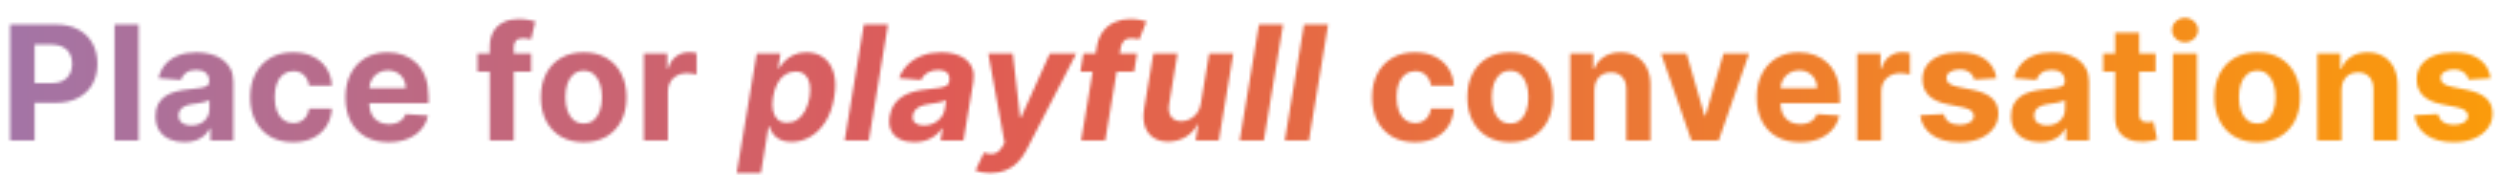 <svg width="872" height="61" viewBox="0 0 872 61" fill="none" xmlns="http://www.w3.org/2000/svg">
<mask id="mask0_579_68" style="mask-type:alpha" maskUnits="userSpaceOnUse" x="3" y="6" width="867" height="55">
<path d="M3.517 49V8.535H19.482C22.551 8.535 25.166 9.121 27.326 10.293C29.486 11.452 31.133 13.066 32.266 15.134C33.412 17.189 33.985 19.56 33.985 22.247C33.985 24.934 33.405 27.305 32.246 29.36C31.087 31.415 29.407 33.015 27.207 34.161C25.021 35.307 22.373 35.88 19.265 35.88H9.089V29.024H17.881C19.528 29.024 20.885 28.741 21.952 28.174C23.032 27.595 23.835 26.798 24.362 25.784C24.902 24.756 25.172 23.577 25.172 22.247C25.172 20.903 24.902 19.731 24.362 18.73C23.835 17.716 23.032 16.932 21.952 16.379C20.872 15.812 19.502 15.529 17.842 15.529H12.072V49H3.517ZM48.357 8.535V49H39.94V8.535H48.357ZM64.31 49.573C62.374 49.573 60.648 49.237 59.134 48.565C57.619 47.88 56.42 46.873 55.538 45.542C54.668 44.199 54.233 42.526 54.233 40.524C54.233 38.837 54.543 37.422 55.162 36.276C55.781 35.13 56.624 34.208 57.691 33.509C58.758 32.811 59.97 32.284 61.327 31.929C62.697 31.573 64.133 31.323 65.634 31.178C67.399 30.993 68.822 30.822 69.902 30.664C70.982 30.493 71.766 30.243 72.253 29.913C72.741 29.584 72.984 29.097 72.984 28.451V28.333C72.984 27.081 72.589 26.113 71.799 25.428C71.022 24.743 69.915 24.401 68.479 24.401C66.965 24.401 65.759 24.737 64.864 25.408C63.968 26.067 63.375 26.897 63.085 27.898L55.3 27.266C55.696 25.422 56.473 23.828 57.632 22.484C58.791 21.127 60.286 20.087 62.117 19.362C63.961 18.625 66.095 18.256 68.519 18.256C70.205 18.256 71.819 18.453 73.36 18.849C74.914 19.244 76.291 19.856 77.489 20.686C78.701 21.516 79.656 22.583 80.354 23.887C81.052 25.178 81.401 26.726 81.401 28.53V49H73.419V44.791H73.182C72.695 45.74 72.043 46.576 71.226 47.301C70.409 48.012 69.428 48.572 68.282 48.98C67.136 49.375 65.812 49.573 64.31 49.573ZM66.721 43.764C67.959 43.764 69.052 43.52 70.001 43.033C70.949 42.532 71.694 41.861 72.234 41.018C72.774 40.175 73.044 39.219 73.044 38.153V34.932C72.78 35.103 72.418 35.261 71.957 35.406C71.509 35.538 71.002 35.663 70.436 35.782C69.869 35.887 69.303 35.986 68.736 36.078C68.17 36.157 67.656 36.229 67.195 36.295C66.207 36.44 65.344 36.671 64.607 36.987C63.869 37.303 63.296 37.731 62.888 38.271C62.479 38.798 62.275 39.457 62.275 40.247C62.275 41.393 62.69 42.269 63.52 42.875C64.363 43.468 65.43 43.764 66.721 43.764ZM102.2 49.593C99.092 49.593 96.418 48.934 94.178 47.617C91.952 46.286 90.24 44.442 89.041 42.084C87.856 39.727 87.263 37.013 87.263 33.944C87.263 30.835 87.862 28.109 89.061 25.764C90.273 23.406 91.992 21.569 94.218 20.251C96.444 18.921 99.092 18.256 102.161 18.256C104.809 18.256 107.127 18.737 109.116 19.698C111.105 20.66 112.679 22.01 113.838 23.749C114.997 25.487 115.636 27.529 115.755 29.874H107.812C107.588 28.359 106.995 27.14 106.034 26.218C105.085 25.283 103.84 24.816 102.299 24.816C100.995 24.816 99.856 25.171 98.881 25.883C97.919 26.581 97.169 27.602 96.629 28.945C96.088 30.289 95.819 31.916 95.819 33.825C95.819 35.762 96.082 37.408 96.609 38.765C97.149 40.122 97.906 41.156 98.881 41.867C99.856 42.578 100.995 42.934 102.299 42.934C103.261 42.934 104.124 42.737 104.888 42.341C105.665 41.946 106.304 41.373 106.804 40.622C107.318 39.858 107.654 38.943 107.812 37.876H115.755C115.623 40.194 114.991 42.236 113.858 44.001C112.738 45.753 111.191 47.123 109.215 48.111C107.239 49.099 104.901 49.593 102.2 49.593ZM135.531 49.593C132.409 49.593 129.722 48.961 127.47 47.696C125.231 46.418 123.505 44.614 122.293 42.282C121.081 39.937 120.475 37.165 120.475 33.964C120.475 30.842 121.081 28.102 122.293 25.744C123.505 23.386 125.211 21.549 127.411 20.232C129.624 18.914 132.218 18.256 135.195 18.256C137.198 18.256 139.061 18.578 140.787 19.224C142.526 19.856 144.041 20.811 145.332 22.089C146.636 23.367 147.65 24.974 148.374 26.91C149.099 28.833 149.461 31.086 149.461 33.667V35.979H123.834V30.763H141.538C141.538 29.551 141.274 28.477 140.748 27.542C140.221 26.607 139.49 25.876 138.554 25.349C137.632 24.809 136.559 24.539 135.334 24.539C134.056 24.539 132.923 24.835 131.935 25.428C130.96 26.008 130.197 26.791 129.643 27.779C129.09 28.754 128.807 29.841 128.794 31.04V35.999C128.794 37.501 129.07 38.798 129.624 39.891C130.19 40.985 130.987 41.828 132.014 42.42C133.042 43.013 134.26 43.309 135.67 43.309C136.605 43.309 137.461 43.178 138.238 42.914C139.015 42.651 139.681 42.256 140.234 41.729C140.787 41.202 141.209 40.556 141.498 39.792L149.283 40.306C148.888 42.177 148.078 43.81 146.853 45.206C145.641 46.59 144.074 47.67 142.15 48.447C140.24 49.211 138.034 49.593 135.531 49.593ZM185.265 18.651V24.974H166.534V18.651H185.265ZM170.821 49V16.458C170.821 14.258 171.249 12.434 172.106 10.985C172.975 9.536 174.161 8.449 175.662 7.724C177.164 7 178.87 6.638 180.78 6.638C182.071 6.638 183.249 6.737 184.316 6.934C185.397 7.132 186.2 7.31 186.727 7.468L185.225 13.79C184.896 13.685 184.488 13.586 184 13.494C183.526 13.402 183.039 13.356 182.538 13.356C181.3 13.356 180.437 13.645 179.95 14.225C179.462 14.791 179.219 15.588 179.219 16.616V49H170.821ZM203.589 49.593C200.52 49.593 197.866 48.941 195.626 47.637C193.4 46.319 191.681 44.489 190.469 42.144C189.258 39.786 188.652 37.053 188.652 33.944C188.652 30.809 189.258 28.069 190.469 25.724C191.681 23.367 193.4 21.536 195.626 20.232C197.866 18.914 200.52 18.256 203.589 18.256C206.658 18.256 209.306 18.914 211.532 20.232C213.771 21.536 215.497 23.367 216.709 25.724C217.921 28.069 218.527 30.809 218.527 33.944C218.527 37.053 217.921 39.786 216.709 42.144C215.497 44.489 213.771 46.319 211.532 47.637C209.306 48.941 206.658 49.593 203.589 49.593ZM203.629 43.072C205.025 43.072 206.191 42.677 207.126 41.887C208.061 41.083 208.766 39.99 209.24 38.607C209.727 37.224 209.971 35.65 209.971 33.885C209.971 32.12 209.727 30.546 209.24 29.163C208.766 27.779 208.061 26.686 207.126 25.883C206.191 25.079 205.025 24.677 203.629 24.677C202.219 24.677 201.034 25.079 200.072 25.883C199.124 26.686 198.406 27.779 197.918 29.163C197.444 30.546 197.207 32.12 197.207 33.885C197.207 35.65 197.444 37.224 197.918 38.607C198.406 39.99 199.124 41.083 200.072 41.887C201.034 42.677 202.219 43.072 203.629 43.072ZM224.556 49V18.651H232.716V23.946H233.032C233.586 22.063 234.514 20.64 235.818 19.678C237.122 18.704 238.624 18.216 240.323 18.216C240.745 18.216 241.199 18.243 241.687 18.295C242.174 18.348 242.602 18.42 242.971 18.513V25.981C242.576 25.863 242.029 25.757 241.331 25.665C240.633 25.573 239.994 25.527 239.414 25.527C238.176 25.527 237.07 25.797 236.095 26.337C235.133 26.864 234.369 27.602 233.803 28.55C233.25 29.498 232.973 30.592 232.973 31.83V49H224.556ZM256.947 60.381L263.941 18.651H272.24L271.39 23.749H271.765C272.266 22.932 272.931 22.102 273.761 21.259C274.604 20.403 275.651 19.692 276.903 19.125C278.154 18.546 279.623 18.256 281.309 18.256C283.535 18.256 285.478 18.835 287.138 19.994C288.797 21.14 289.996 22.873 290.734 25.191C291.484 27.496 291.57 30.387 290.99 33.865C290.437 37.25 289.416 40.109 287.928 42.44C286.453 44.758 284.681 46.517 282.613 47.716C280.558 48.901 278.378 49.494 276.073 49.494C274.439 49.494 273.096 49.224 272.042 48.684C271.001 48.144 270.191 47.465 269.612 46.649C269.032 45.819 268.624 44.982 268.387 44.139H268.071L265.383 60.381H256.947ZM269.651 33.825C269.361 35.63 269.348 37.204 269.612 38.548C269.888 39.891 270.442 40.938 271.271 41.689C272.101 42.427 273.195 42.796 274.551 42.796C275.921 42.796 277.14 42.42 278.207 41.67C279.274 40.906 280.163 39.852 280.874 38.508C281.585 37.151 282.093 35.591 282.395 33.825C282.672 32.074 282.679 30.532 282.415 29.202C282.152 27.872 281.612 26.831 280.795 26.08C279.978 25.329 278.872 24.954 277.476 24.954C276.119 24.954 274.9 25.316 273.82 26.041C272.753 26.765 271.864 27.793 271.153 29.123C270.442 30.453 269.941 32.021 269.651 33.825ZM309.739 8.535L303.022 49H294.604L301.322 8.535H309.739ZM318.896 49.573C316.973 49.573 315.306 49.237 313.897 48.565C312.501 47.88 311.473 46.866 310.815 45.523C310.156 44.179 309.991 42.513 310.321 40.524C310.61 38.837 311.157 37.428 311.961 36.295C312.777 35.149 313.772 34.227 314.944 33.529C316.116 32.831 317.414 32.297 318.836 31.929C320.272 31.56 321.754 31.31 323.282 31.178C325.047 30.993 326.483 30.816 327.59 30.644C328.709 30.473 329.546 30.229 330.099 29.913C330.652 29.584 330.988 29.097 331.107 28.451V28.333C331.304 27.094 331.074 26.133 330.415 25.448C329.77 24.75 328.736 24.401 327.313 24.401C325.811 24.401 324.534 24.73 323.48 25.389C322.439 26.047 321.695 26.884 321.247 27.898L313.581 27.266C314.266 25.422 315.3 23.828 316.683 22.484C318.079 21.127 319.759 20.087 321.721 19.362C323.684 18.625 325.884 18.256 328.321 18.256C330.007 18.256 331.581 18.453 333.043 18.849C334.518 19.244 335.789 19.856 336.856 20.686C337.936 21.516 338.714 22.583 339.188 23.887C339.675 25.178 339.774 26.726 339.484 28.53L336.066 49H328.083L328.795 44.791H328.558C327.912 45.74 327.122 46.576 326.187 47.301C325.251 48.012 324.178 48.572 322.966 48.98C321.754 49.375 320.397 49.573 318.896 49.573ZM322.274 43.764C323.5 43.764 324.626 43.52 325.653 43.033C326.694 42.532 327.55 41.861 328.222 41.018C328.907 40.175 329.341 39.219 329.526 38.153L330.04 34.932C329.776 35.103 329.394 35.255 328.894 35.386C328.406 35.518 327.873 35.643 327.293 35.762C326.727 35.867 326.154 35.966 325.574 36.058C324.995 36.137 324.474 36.216 324.013 36.295C322.999 36.44 322.09 36.671 321.287 36.987C320.483 37.303 319.831 37.731 319.33 38.271C318.83 38.798 318.52 39.457 318.402 40.247C318.217 41.393 318.487 42.269 319.212 42.875C319.95 43.468 320.97 43.764 322.274 43.764ZM345.405 60.381C344.325 60.381 343.337 60.295 342.441 60.124C341.545 59.966 340.808 59.762 340.228 59.511L343.192 53.228C344.127 53.531 344.977 53.689 345.741 53.703C346.518 53.716 347.229 53.518 347.875 53.11C348.52 52.701 349.113 52.03 349.653 51.094L350.404 49.81L344.713 18.651H353.249L355.818 40.978H356.134L366.191 18.651H375.418L358.05 52.28C357.194 53.926 356.18 55.356 355.008 56.568C353.848 57.779 352.472 58.715 350.878 59.373C349.297 60.045 347.473 60.381 345.405 60.381ZM396.622 18.651L395.575 24.974H376.844L377.891 18.651H396.622ZM377.101 49L382.534 16.458C382.89 14.258 383.614 12.434 384.708 10.985C385.814 9.536 387.178 8.449 388.798 7.724C390.431 7 392.196 6.638 394.093 6.638C395.384 6.638 396.55 6.737 397.59 6.934C398.644 7.132 399.408 7.31 399.882 7.468L397.373 13.79C397.057 13.685 396.668 13.586 396.207 13.494C395.746 13.402 395.259 13.356 394.745 13.356C393.52 13.356 392.618 13.645 392.038 14.225C391.472 14.791 391.09 15.588 390.892 16.616L385.498 49H377.101ZM418.859 36.078L421.763 18.651H430.18L425.122 49H417.041L417.95 43.487H417.634C416.698 45.266 415.335 46.695 413.544 47.775C411.752 48.855 409.717 49.395 407.438 49.395C405.41 49.395 403.697 48.934 402.301 48.012C400.918 47.09 399.937 45.779 399.357 44.08C398.777 42.381 398.679 40.346 399.061 37.975L402.301 18.651H410.718L407.754 36.473C407.478 38.264 407.728 39.681 408.505 40.721C409.282 41.762 410.468 42.282 412.062 42.282C413.076 42.282 414.057 42.052 415.006 41.591C415.967 41.116 416.797 40.418 417.495 39.496C418.193 38.574 418.648 37.435 418.859 36.078ZM447.546 8.535L440.828 49H432.411L439.129 8.535H447.546ZM463.262 8.535L456.544 49H448.127L454.845 8.535H463.262ZM493.519 49.593C490.41 49.593 487.736 48.934 485.497 47.617C483.271 46.286 481.558 44.442 480.36 42.084C479.174 39.727 478.581 37.013 478.581 33.944C478.581 30.835 479.181 28.109 480.379 25.764C481.591 23.406 483.31 21.569 485.536 20.251C487.763 18.921 490.41 18.256 493.479 18.256C496.127 18.256 498.445 18.737 500.434 19.698C502.423 20.66 503.997 22.01 505.157 23.749C506.316 25.487 506.955 27.529 507.073 29.874H499.13C498.906 28.359 498.314 27.14 497.352 26.218C496.404 25.283 495.159 24.816 493.618 24.816C492.314 24.816 491.174 25.171 490.199 25.883C489.238 26.581 488.487 27.602 487.947 28.945C487.407 30.289 487.137 31.916 487.137 33.825C487.137 35.762 487.4 37.408 487.927 38.765C488.467 40.122 489.225 41.156 490.199 41.867C491.174 42.578 492.314 42.934 493.618 42.934C494.579 42.934 495.442 42.737 496.206 42.341C496.983 41.946 497.622 41.373 498.123 40.622C498.636 39.858 498.972 38.943 499.13 37.876H507.073C506.942 40.194 506.309 42.236 505.176 44.001C504.057 45.753 502.509 47.123 500.533 48.111C498.557 49.099 496.219 49.593 493.519 49.593ZM526.731 49.593C523.662 49.593 521.008 48.941 518.768 47.637C516.542 46.319 514.823 44.489 513.611 42.144C512.4 39.786 511.794 37.053 511.794 33.944C511.794 30.809 512.4 28.069 513.611 25.724C514.823 23.367 516.542 21.536 518.768 20.232C521.008 18.914 523.662 18.256 526.731 18.256C529.8 18.256 532.448 18.914 534.674 20.232C536.913 21.536 538.639 23.367 539.851 25.724C541.063 28.069 541.669 30.809 541.669 33.944C541.669 37.053 541.063 39.786 539.851 42.144C538.639 44.489 536.913 46.319 534.674 47.637C532.448 48.941 529.8 49.593 526.731 49.593ZM526.771 43.072C528.167 43.072 529.333 42.677 530.268 41.887C531.203 41.083 531.908 39.99 532.382 38.607C532.869 37.224 533.113 35.65 533.113 33.885C533.113 32.12 532.869 30.546 532.382 29.163C531.908 27.779 531.203 26.686 530.268 25.883C529.333 25.079 528.167 24.677 526.771 24.677C525.361 24.677 524.176 25.079 523.214 25.883C522.266 26.686 521.548 27.779 521.06 29.163C520.586 30.546 520.349 32.12 520.349 33.885C520.349 35.65 520.586 37.224 521.06 38.607C521.548 39.99 522.266 41.083 523.214 41.887C524.176 42.677 525.361 43.072 526.771 43.072ZM556.115 31.454V49H547.698V18.651H555.72V24.006H556.076C556.748 22.24 557.874 20.844 559.454 19.817C561.035 18.776 562.952 18.256 565.204 18.256C567.312 18.256 569.149 18.717 570.717 19.639C572.284 20.561 573.503 21.878 574.372 23.591C575.241 25.29 575.676 27.318 575.676 29.676V49H567.259V31.178C567.272 29.32 566.798 27.872 565.836 26.831C564.875 25.777 563.551 25.25 561.865 25.25C560.732 25.25 559.731 25.494 558.862 25.981C558.005 26.469 557.334 27.18 556.846 28.115C556.372 29.037 556.128 30.15 556.115 31.454ZM610.074 18.651L599.464 49H589.98L579.369 18.651H588.261L594.563 40.365H594.88L601.163 18.651H610.074ZM627.791 49.593C624.669 49.593 621.982 48.961 619.729 47.696C617.49 46.418 615.764 44.614 614.552 42.282C613.341 39.937 612.735 37.165 612.735 33.964C612.735 30.842 613.341 28.102 614.552 25.744C615.764 23.386 617.47 21.549 619.67 20.232C621.883 18.914 624.478 18.256 627.455 18.256C629.457 18.256 631.321 18.578 633.046 19.224C634.785 19.856 636.3 20.811 637.591 22.089C638.895 23.367 639.909 24.974 640.634 26.91C641.358 28.833 641.72 31.086 641.72 33.667V35.979H616.094V30.763H633.797C633.797 29.551 633.534 28.477 633.007 27.542C632.48 26.607 631.749 25.876 630.814 25.349C629.892 24.809 628.818 24.539 627.593 24.539C626.315 24.539 625.182 24.835 624.195 25.428C623.22 26.008 622.456 26.791 621.903 27.779C621.349 28.754 621.066 29.841 621.053 31.04V35.999C621.053 37.501 621.33 38.798 621.883 39.891C622.449 40.985 623.246 41.828 624.274 42.42C625.301 43.013 626.519 43.309 627.929 43.309C628.864 43.309 629.72 43.178 630.498 42.914C631.275 42.651 631.94 42.256 632.493 41.729C633.046 41.202 633.468 40.556 633.758 39.792L641.543 40.306C641.147 42.177 640.337 43.81 639.112 45.206C637.9 46.59 636.333 47.67 634.41 48.447C632.5 49.211 630.293 49.593 627.791 49.593ZM647.77 49V18.651H655.93V23.946H656.246C656.799 22.063 657.728 20.64 659.032 19.678C660.336 18.704 661.838 18.216 663.537 18.216C663.958 18.216 664.413 18.243 664.9 18.295C665.388 18.348 665.816 18.42 666.185 18.513V25.981C665.789 25.863 665.243 25.757 664.545 25.665C663.846 25.573 663.208 25.527 662.628 25.527C661.39 25.527 660.283 25.797 659.309 26.337C658.347 26.864 657.583 27.602 657.017 28.55C656.463 29.498 656.187 30.592 656.187 31.83V49H647.77ZM696.344 27.305L688.638 27.779C688.507 27.121 688.223 26.528 687.789 26.001C687.354 25.461 686.781 25.033 686.07 24.717C685.372 24.387 684.535 24.223 683.56 24.223C682.256 24.223 681.156 24.5 680.261 25.053C679.365 25.593 678.917 26.317 678.917 27.226C678.917 27.951 679.207 28.563 679.786 29.064C680.366 29.564 681.361 29.966 682.77 30.269L688.263 31.375C691.213 31.981 693.413 32.956 694.862 34.3C696.311 35.643 697.036 37.408 697.036 39.595C697.036 41.584 696.449 43.329 695.277 44.831C694.118 46.333 692.524 47.505 690.496 48.348C688.48 49.178 686.155 49.593 683.521 49.593C679.503 49.593 676.302 48.756 673.918 47.083C671.547 45.397 670.157 43.105 669.749 40.208L678.028 39.773C678.278 40.998 678.884 41.933 679.846 42.578C680.807 43.211 682.039 43.527 683.541 43.527C685.016 43.527 686.201 43.244 687.097 42.677C688.006 42.098 688.467 41.353 688.48 40.445C688.467 39.681 688.144 39.055 687.512 38.568C686.88 38.067 685.905 37.685 684.588 37.422L679.332 36.374C676.368 35.782 674.162 34.754 672.713 33.292C671.277 31.83 670.559 29.966 670.559 27.7C670.559 25.751 671.086 24.071 672.14 22.662C673.207 21.253 674.702 20.166 676.625 19.402C678.561 18.638 680.827 18.256 683.422 18.256C687.255 18.256 690.272 19.066 692.471 20.686C694.684 22.306 695.975 24.513 696.344 27.305ZM711.546 49.573C709.61 49.573 707.885 49.237 706.37 48.565C704.855 47.88 703.656 46.873 702.774 45.542C701.904 44.199 701.47 42.526 701.47 40.524C701.47 38.837 701.779 37.422 702.398 36.276C703.017 35.13 703.86 34.208 704.927 33.509C705.994 32.811 707.206 32.284 708.563 31.929C709.933 31.573 711.369 31.323 712.87 31.178C714.635 30.993 716.058 30.822 717.138 30.664C718.218 30.493 719.002 30.243 719.489 29.913C719.977 29.584 720.22 29.097 720.22 28.451V28.333C720.22 27.081 719.825 26.113 719.035 25.428C718.258 24.743 717.151 24.401 715.716 24.401C714.201 24.401 712.995 24.737 712.1 25.408C711.204 26.067 710.611 26.897 710.321 27.898L702.537 27.266C702.932 25.422 703.709 23.828 704.868 22.484C706.027 21.127 707.522 20.087 709.353 19.362C711.197 18.625 713.331 18.256 715.755 18.256C717.441 18.256 719.055 18.453 720.596 18.849C722.15 19.244 723.527 19.856 724.725 20.686C725.937 21.516 726.892 22.583 727.59 23.887C728.289 25.178 728.638 26.726 728.638 28.53V49H720.655V44.791H720.418C719.931 45.74 719.279 46.576 718.462 47.301C717.645 48.012 716.664 48.572 715.518 48.98C714.372 49.375 713.048 49.573 711.546 49.573ZM713.957 43.764C715.195 43.764 716.289 43.52 717.237 43.033C718.185 42.532 718.93 41.861 719.47 41.018C720.01 40.175 720.28 39.219 720.28 38.153V34.932C720.016 35.103 719.654 35.261 719.193 35.406C718.745 35.538 718.238 35.663 717.672 35.782C717.105 35.887 716.539 35.986 715.972 36.078C715.406 36.157 714.892 36.229 714.431 36.295C713.443 36.44 712.581 36.671 711.843 36.987C711.105 37.303 710.532 37.731 710.124 38.271C709.716 38.798 709.511 39.457 709.511 40.247C709.511 41.393 709.926 42.269 710.756 42.875C711.599 43.468 712.666 43.764 713.957 43.764ZM751.867 18.651V24.974H733.59V18.651H751.867ZM737.74 11.38H746.157V39.674C746.157 40.451 746.275 41.057 746.512 41.492C746.749 41.913 747.079 42.21 747.5 42.381C747.935 42.552 748.435 42.638 749.002 42.638C749.397 42.638 749.792 42.605 750.187 42.539C750.583 42.46 750.886 42.401 751.096 42.361L752.42 48.625C751.999 48.756 751.406 48.908 750.642 49.079C749.878 49.263 748.949 49.375 747.856 49.415C745.827 49.494 744.049 49.224 742.521 48.605C741.006 47.986 739.827 47.024 738.984 45.72C738.141 44.416 737.726 42.77 737.74 40.781V11.38ZM757.906 49V18.651H766.323V49H757.906ZM762.135 14.739C760.883 14.739 759.81 14.324 758.914 13.494C758.031 12.651 757.59 11.643 757.59 10.471C757.59 9.312 758.031 8.317 758.914 7.487C759.81 6.644 760.883 6.223 762.135 6.223C763.386 6.223 764.453 6.644 765.335 7.487C766.231 8.317 766.679 9.312 766.679 10.471C766.679 11.643 766.231 12.651 765.335 13.494C764.453 14.324 763.386 14.739 762.135 14.739ZM787.335 49.593C784.266 49.593 781.611 48.941 779.372 47.637C777.146 46.319 775.427 44.489 774.215 42.144C773.003 39.786 772.397 37.053 772.397 33.944C772.397 30.809 773.003 28.069 774.215 25.724C775.427 23.367 777.146 21.536 779.372 20.232C781.611 18.914 784.266 18.256 787.335 18.256C790.404 18.256 793.052 18.914 795.278 20.232C797.517 21.536 799.243 23.367 800.454 25.724C801.666 28.069 802.272 30.809 802.272 33.944C802.272 37.053 801.666 39.786 800.454 42.144C799.243 44.489 797.517 46.319 795.278 47.637C793.052 48.941 790.404 49.593 787.335 49.593ZM787.374 43.072C788.771 43.072 789.936 42.677 790.872 41.887C791.807 41.083 792.512 39.99 792.986 38.607C793.473 37.224 793.717 35.65 793.717 33.885C793.717 32.12 793.473 30.546 792.986 29.163C792.512 27.779 791.807 26.686 790.872 25.883C789.936 25.079 788.771 24.677 787.374 24.677C785.965 24.677 784.779 25.079 783.818 25.883C782.869 26.686 782.151 27.779 781.664 29.163C781.19 30.546 780.953 32.12 780.953 33.885C780.953 35.65 781.19 37.224 781.664 38.607C782.151 39.99 782.869 41.083 783.818 41.887C784.779 42.677 785.965 43.072 787.374 43.072ZM816.719 31.454V49H808.302V18.651H816.324V24.006H816.679C817.351 22.24 818.477 20.844 820.058 19.817C821.639 18.776 823.555 18.256 825.808 18.256C827.915 18.256 829.753 18.717 831.32 19.639C832.888 20.561 834.106 21.878 834.976 23.591C835.845 25.29 836.28 27.318 836.28 29.676V49H827.863V31.178C827.876 29.32 827.402 27.872 826.44 26.831C825.478 25.777 824.155 25.25 822.469 25.25C821.336 25.25 820.335 25.494 819.465 25.981C818.609 26.469 817.937 27.18 817.45 28.115C816.976 29.037 816.732 30.15 816.719 31.454ZM868.721 27.305L861.016 27.779C860.884 27.121 860.601 26.528 860.166 26.001C859.731 25.461 859.158 25.033 858.447 24.717C857.749 24.387 856.912 24.223 855.938 24.223C854.634 24.223 853.534 24.5 852.638 25.053C851.742 25.593 851.294 26.317 851.294 27.226C851.294 27.951 851.584 28.563 852.164 29.064C852.743 29.564 853.738 29.966 855.147 30.269L860.64 31.375C863.591 31.981 865.791 32.956 867.24 34.3C868.689 35.643 869.413 37.408 869.413 39.595C869.413 41.584 868.827 43.329 867.655 44.831C866.495 46.333 864.901 47.505 862.873 48.348C860.858 49.178 858.533 49.593 855.898 49.593C851.881 49.593 848.68 48.756 846.296 47.083C843.925 45.397 842.535 43.105 842.127 40.208L850.405 39.773C850.656 40.998 851.262 41.933 852.223 42.578C853.185 43.211 854.416 43.527 855.918 43.527C857.393 43.527 858.579 43.244 859.474 42.677C860.383 42.098 860.844 41.353 860.858 40.445C860.844 39.681 860.522 39.055 859.889 38.568C859.257 38.067 858.282 37.685 856.965 37.422L851.709 36.374C848.746 35.782 846.539 34.754 845.09 33.292C843.655 31.83 842.937 29.966 842.937 27.7C842.937 25.751 843.464 24.071 844.517 22.662C845.584 21.253 847.079 20.166 849.002 19.402C850.939 18.638 853.204 18.256 855.799 18.256C859.633 18.256 862.649 19.066 864.849 20.686C867.062 22.306 868.353 24.513 868.721 27.305Z" fill="#FFFFE0"/>
</mask>
<g mask="url(#mask0_579_68)">
<rect x="-224" y="-329" width="1126" height="831" fill="url(#paint0_linear_579_68)"/>
</g>
<defs>
<linearGradient id="paint0_linear_579_68" x1="-281.814" y1="-5.144" x2="952.243" y2="-5.144" gradientUnits="userSpaceOnUse">
<stop stop-color="#6F8BEC"/>
<stop offset="0.495" stop-color="#DF5B56"/>
<stop offset="1" stop-color="#FFA500"/>
</linearGradient>
</defs>
</svg>

